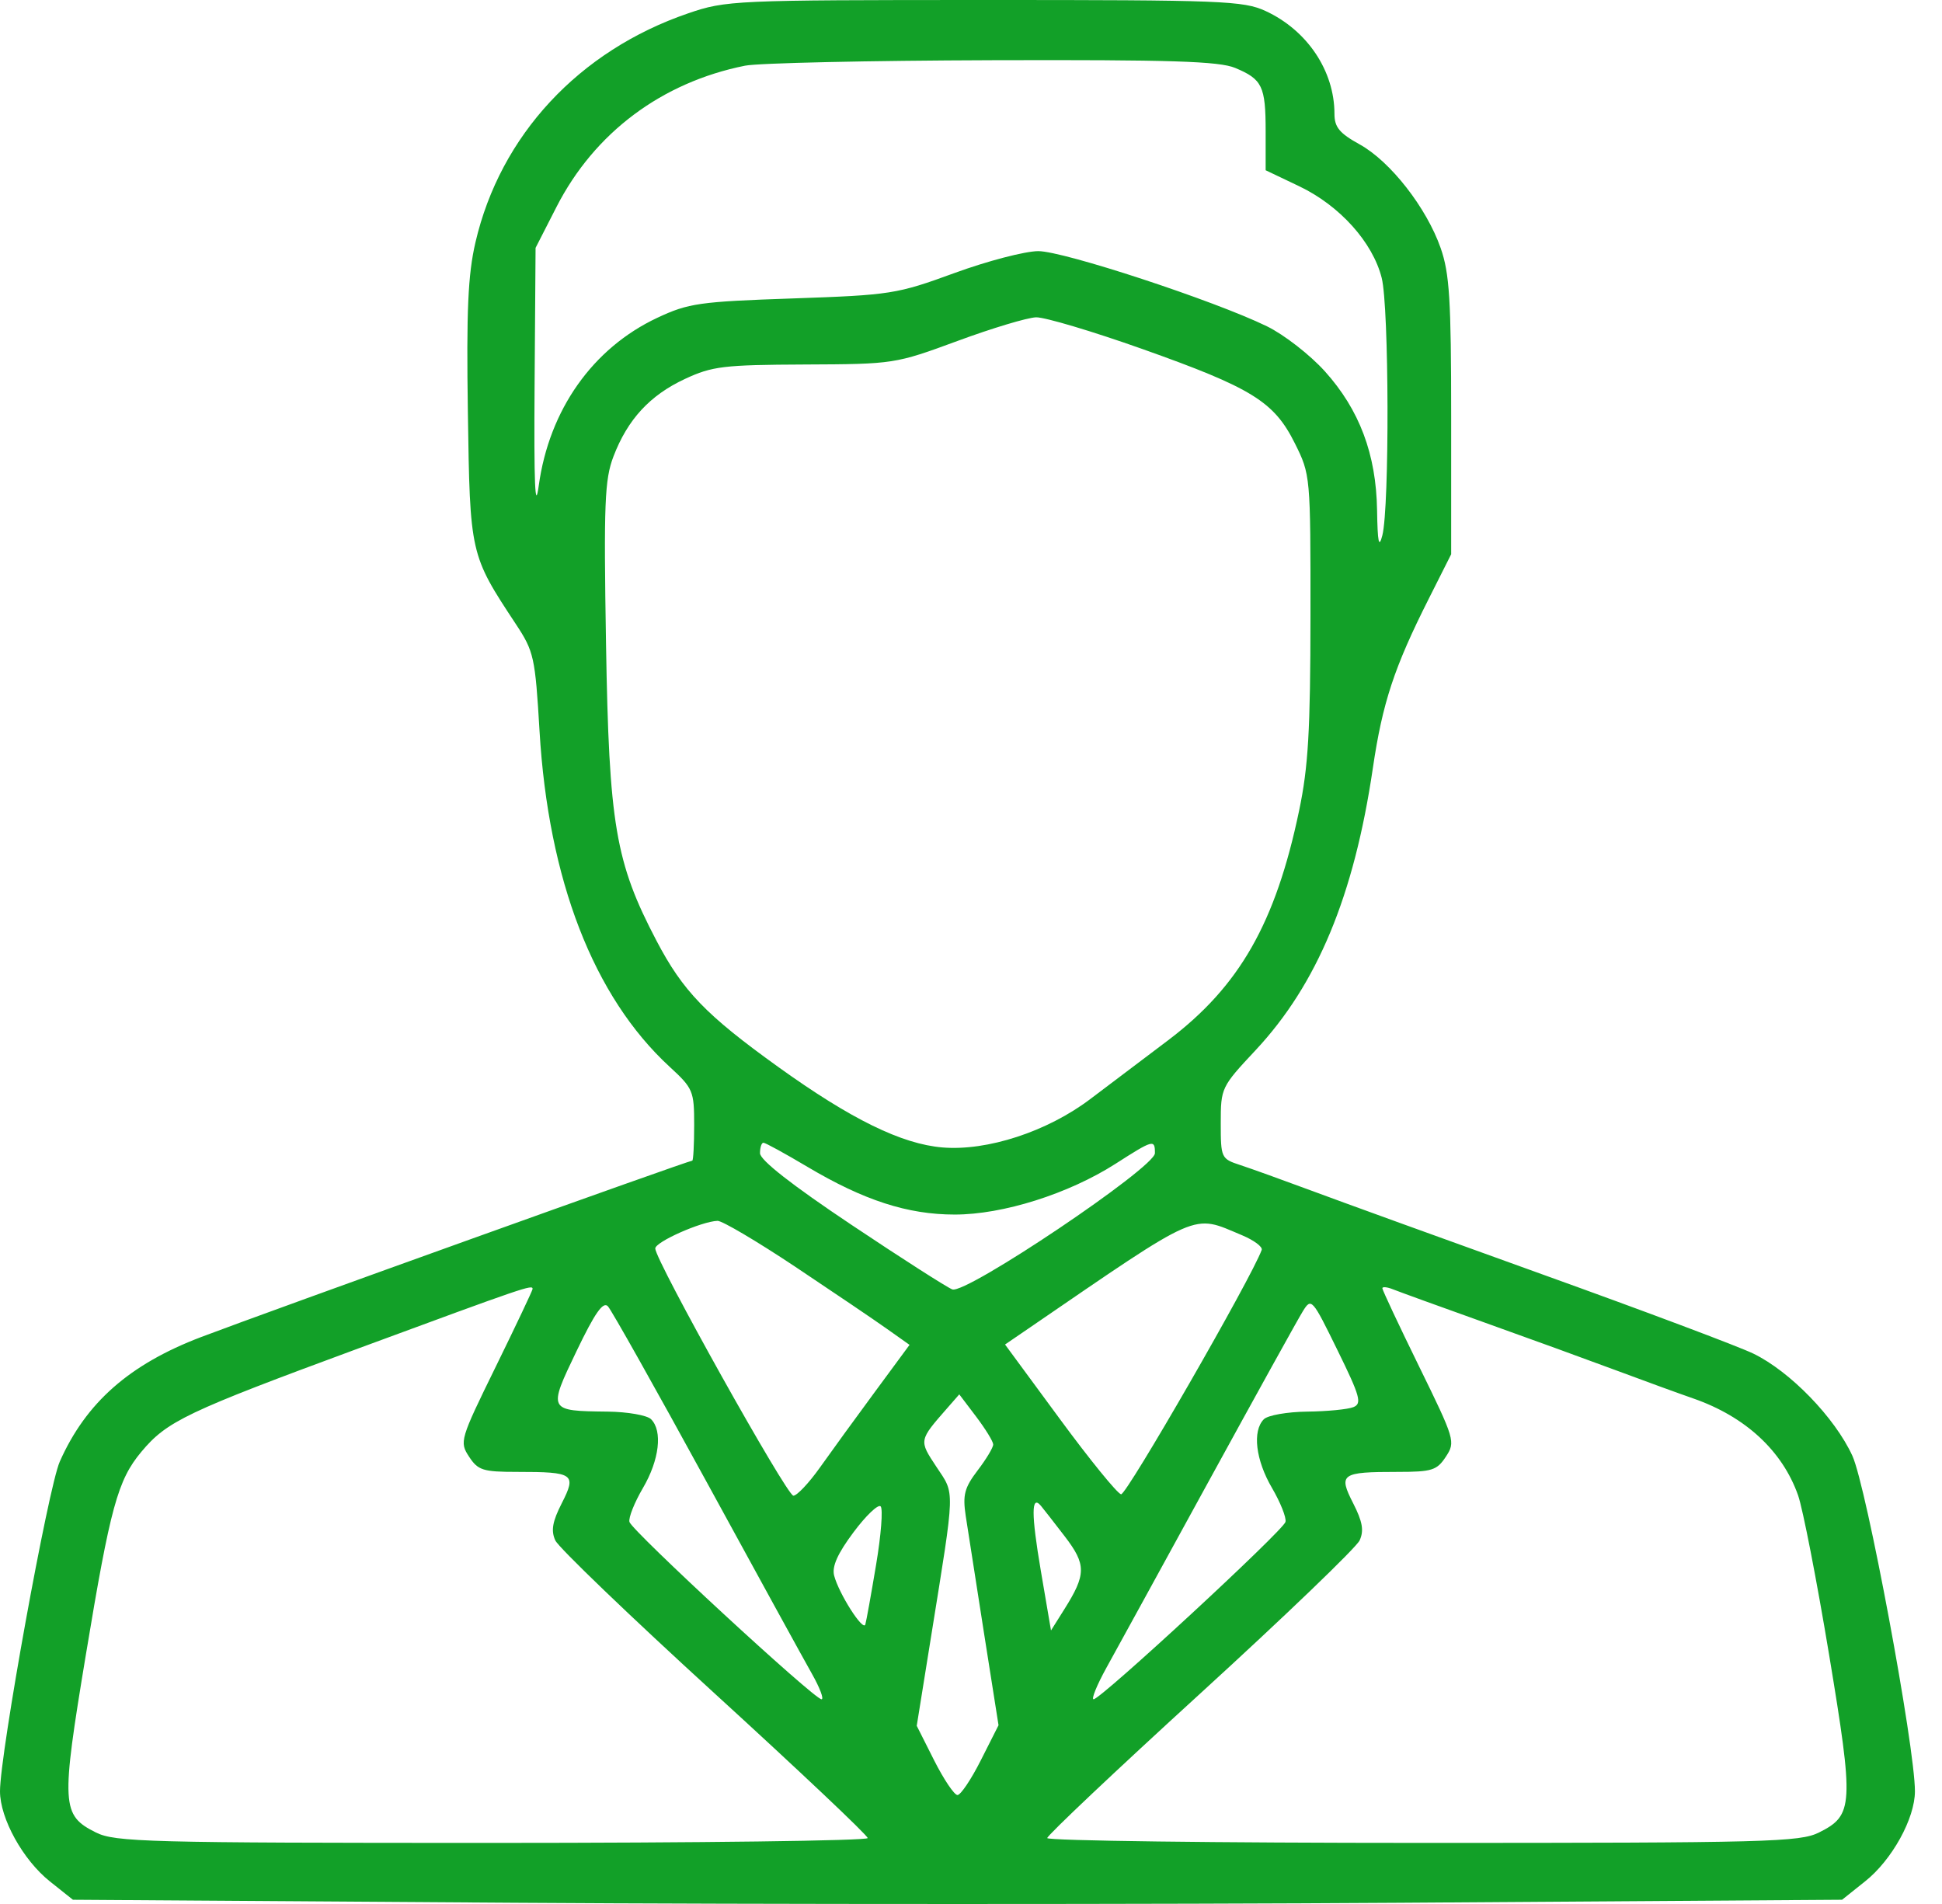 <svg width="51" height="50" viewBox="0 0 51 50" fill="none" xmlns="http://www.w3.org/2000/svg">
<path fill-rule="evenodd" clip-rule="evenodd" d="M18.073 0.35C15.203 1.332 13.138 3.556 12.486 6.365C12.289 7.215 12.247 8.153 12.287 10.828C12.342 14.557 12.343 14.565 13.547 16.389C14.022 17.109 14.054 17.253 14.169 19.197C14.4 23.108 15.588 26.175 17.583 28.012C18.202 28.581 18.23 28.648 18.23 29.544C18.23 30.059 18.207 30.48 18.18 30.48C18.075 30.48 7.104 34.42 5.284 35.111C3.399 35.827 2.255 36.836 1.569 38.385C1.265 39.073 0 46.05 0 47.04C0 47.755 0.604 48.846 1.311 49.408L1.915 49.889L13.53 49.968C19.918 50.011 30.372 50.011 36.76 49.968L48.375 49.889L48.978 49.408C49.686 48.846 50.289 47.755 50.289 47.04C50.289 45.861 49.017 39.04 48.646 38.229C48.186 37.226 47.01 36.013 46.044 35.546C45.653 35.357 43.178 34.427 40.543 33.48C37.908 32.532 35.151 31.533 34.417 31.259C33.682 30.986 32.851 30.687 32.57 30.595C32.07 30.431 32.059 30.409 32.059 29.492C32.059 28.569 32.072 28.543 32.97 27.583C34.592 25.849 35.558 23.528 36.053 20.174C36.306 18.456 36.614 17.523 37.523 15.721L38.11 14.555V10.928C38.11 7.873 38.066 7.176 37.834 6.514C37.462 5.452 36.511 4.236 35.707 3.792C35.176 3.499 35.045 3.34 35.045 2.99C35.045 1.862 34.332 0.797 33.238 0.29C32.657 0.021 32.099 -0.001 25.852 1.25497e-05C19.279 0.001 19.066 0.01 18.073 0.35ZM32.438 1.784C33.15 2.081 33.238 2.264 33.238 3.45V4.471L34.119 4.891C35.183 5.399 36.05 6.362 36.286 7.3C36.48 8.069 36.492 13.312 36.303 14.058C36.212 14.413 36.178 14.25 36.164 13.396C36.14 11.927 35.702 10.762 34.794 9.752C34.405 9.32 33.72 8.787 33.27 8.568C31.887 7.894 27.932 6.594 27.266 6.595C26.921 6.596 25.93 6.854 25.066 7.17C23.553 7.723 23.396 7.748 20.823 7.837C18.365 7.921 18.08 7.962 17.263 8.345C15.566 9.141 14.421 10.763 14.148 12.756C14.052 13.46 14.021 12.706 14.039 10.126L14.065 6.509L14.615 5.433C15.611 3.486 17.376 2.164 19.566 1.725C19.912 1.655 22.831 1.591 26.053 1.581C30.746 1.567 32.017 1.608 32.438 1.784ZM29.997 9.164C32.878 10.187 33.458 10.545 34.005 11.642C34.415 12.465 34.417 12.489 34.415 16.171C34.413 19.183 34.358 20.136 34.117 21.287C33.5 24.238 32.553 25.899 30.681 27.315C30.036 27.803 29.11 28.502 28.623 28.869C27.5 29.716 25.926 30.231 24.753 30.133C23.679 30.044 22.348 29.392 20.431 28.014C18.539 26.654 17.934 26.027 17.242 24.707C16.162 22.648 15.993 21.657 15.915 16.905C15.854 13.213 15.879 12.594 16.11 11.988C16.482 11.014 17.067 10.38 17.988 9.951C18.704 9.617 19.005 9.581 21.137 9.572C23.475 9.562 23.508 9.557 25.145 8.954C26.052 8.619 26.981 8.34 27.209 8.333C27.437 8.327 28.692 8.701 29.997 9.164ZM21.203 30.641C22.688 31.523 23.835 31.895 25.074 31.895C26.34 31.895 28.058 31.352 29.292 30.564C30.29 29.925 30.331 29.914 30.33 30.284C30.329 30.66 25.367 33.996 25.009 33.861C24.868 33.807 23.673 33.042 22.355 32.161C20.789 31.114 19.959 30.464 19.959 30.284C19.959 30.133 19.999 30.009 20.049 30.009C20.099 30.009 20.618 30.293 21.203 30.641ZM20.886 33.267C21.889 33.936 22.974 34.67 23.297 34.9L23.886 35.317L22.975 36.553C22.474 37.232 21.826 38.124 21.535 38.535C21.244 38.945 20.929 39.279 20.835 39.278C20.66 39.274 17.208 33.097 17.208 32.786C17.208 32.613 18.416 32.077 18.843 32.06C18.964 32.056 19.883 32.599 20.886 33.267ZM32.615 32.437C32.93 32.569 33.163 32.742 33.134 32.824C32.872 33.551 29.581 39.271 29.441 39.241C29.341 39.22 28.614 38.326 27.827 37.255L26.394 35.308L26.988 34.902C31.584 31.756 31.292 31.884 32.615 32.437ZM13.987 33.848C13.987 33.885 13.553 34.801 13.022 35.885C12.08 37.806 12.063 37.864 12.318 38.253C12.553 38.612 12.682 38.653 13.585 38.653C15.071 38.653 15.146 38.706 14.753 39.476C14.507 39.959 14.466 40.195 14.583 40.452C14.668 40.639 16.549 42.446 18.763 44.467C20.976 46.488 22.787 48.199 22.787 48.269C22.787 48.339 18.35 48.396 12.926 48.396C3.852 48.396 3.021 48.374 2.516 48.121C1.614 47.669 1.599 47.408 2.256 43.448C2.898 39.576 3.091 38.87 3.711 38.127C4.386 37.319 4.89 37.079 9.424 35.406C13.807 33.789 13.987 33.728 13.987 33.848ZM38.974 34.726C40.141 35.143 41.697 35.709 42.432 35.983C43.166 36.257 44.086 36.592 44.475 36.727C45.838 37.203 46.808 38.1 47.22 39.267C47.345 39.621 47.711 41.502 48.034 43.448C48.69 47.408 48.676 47.669 47.773 48.121C47.269 48.374 46.438 48.396 37.364 48.396C31.94 48.396 27.502 48.339 27.502 48.269C27.502 48.199 29.313 46.488 31.527 44.467C33.74 42.446 35.621 40.639 35.706 40.452C35.824 40.195 35.782 39.959 35.536 39.476C35.143 38.706 35.218 38.653 36.705 38.653C37.608 38.653 37.736 38.612 37.971 38.253C38.227 37.864 38.209 37.806 37.268 35.885C36.737 34.801 36.303 33.877 36.303 33.831C36.303 33.785 36.426 33.797 36.578 33.857C36.729 33.918 37.807 34.309 38.974 34.726ZM18.541 38.888C19.863 41.308 21.115 43.589 21.323 43.956C21.531 44.324 21.644 44.624 21.574 44.624C21.382 44.624 16.587 40.196 16.53 39.966C16.503 39.855 16.662 39.456 16.884 39.077C17.315 38.342 17.406 37.577 17.098 37.27C16.995 37.166 16.482 37.076 15.959 37.07C14.388 37.052 14.388 37.051 15.14 35.483C15.623 34.477 15.839 34.169 15.965 34.305C16.059 34.405 17.218 36.468 18.541 38.888ZM35.543 36.952C35.399 37.011 34.853 37.064 34.33 37.07C33.807 37.076 33.295 37.166 33.191 37.27C32.884 37.577 32.975 38.342 33.406 39.077C33.627 39.456 33.786 39.855 33.759 39.966C33.703 40.192 28.909 44.624 28.72 44.624C28.654 44.624 28.805 44.253 29.055 43.799C29.306 43.346 30.518 41.136 31.749 38.888C32.98 36.641 34.089 34.636 34.215 34.434C34.438 34.075 34.459 34.098 35.124 35.456C35.72 36.67 35.772 36.859 35.543 36.952ZM26.083 37.931C26.086 38.009 25.902 38.316 25.675 38.613C25.328 39.069 25.279 39.256 25.361 39.807C25.416 40.166 25.631 41.55 25.841 42.883L26.223 45.306L25.76 46.222C25.506 46.726 25.229 47.139 25.145 47.139C25.061 47.139 24.786 46.73 24.533 46.23L24.075 45.321L24.453 42.969C25.09 39.006 25.082 39.26 24.593 38.522C24.129 37.819 24.126 37.835 24.886 36.967L25.192 36.617L25.636 37.203C25.879 37.525 26.081 37.852 26.083 37.931ZM23.008 41.089C22.878 41.867 22.751 42.574 22.725 42.66C22.668 42.851 22.03 41.851 21.906 41.377C21.844 41.139 21.995 40.8 22.414 40.239C22.741 39.8 23.063 39.494 23.127 39.558C23.192 39.623 23.139 40.312 23.008 41.089ZM27.962 40.346C28.531 41.088 28.529 41.344 27.947 42.267L27.601 42.817L27.333 41.245C27.081 39.761 27.081 39.243 27.335 39.542C27.396 39.615 27.678 39.976 27.962 40.346Z" fill="#12A028"/>
</svg>
